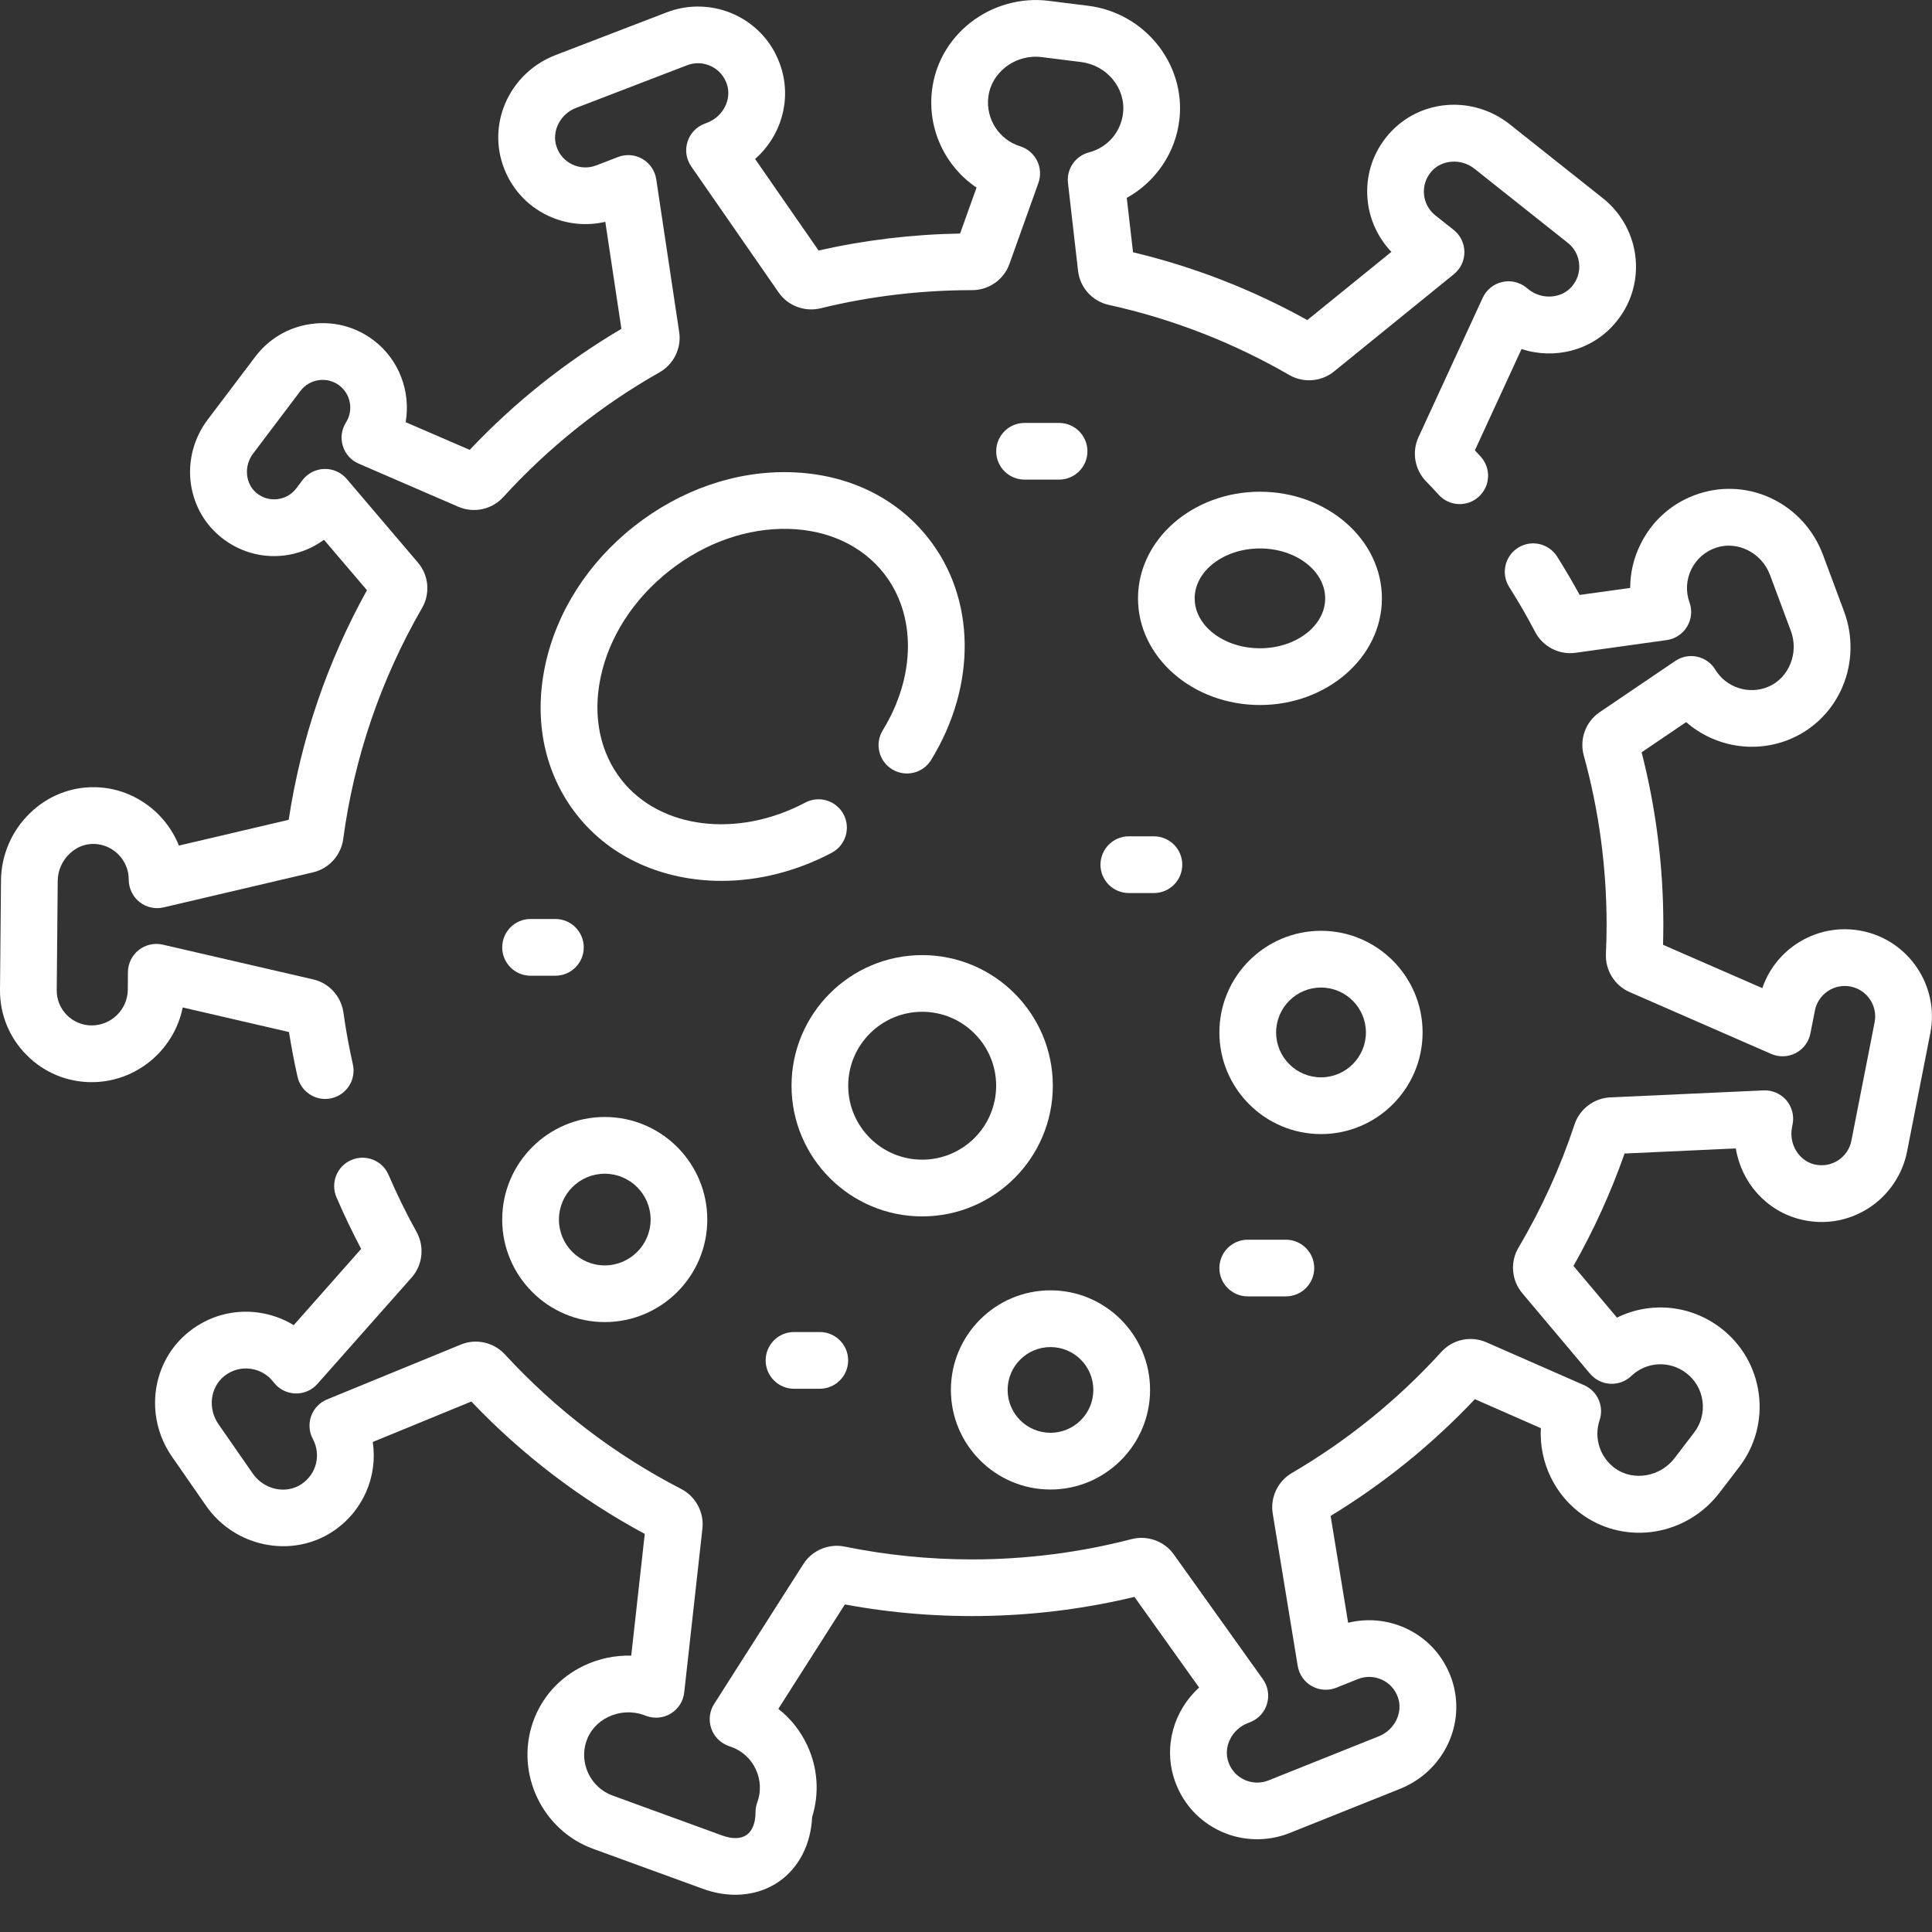 <svg width="33" height="33" viewBox="0 0 33 33" fill="none" xmlns="http://www.w3.org/2000/svg">
<rect x="0" y="0" width="33" height="33" fill="#333333" stroke="none"/>
<path d="M31.797 15.9C31.407 15.824 31.01 15.904 30.68 16.125C30.407 16.309 30.206 16.572 30.102 16.878L28.406 16.138C28.409 16.022 28.411 15.907 28.411 15.796C28.411 14.799 28.286 13.809 28.04 12.85L28.801 12.334C29.283 12.756 29.984 12.882 30.597 12.616C31.423 12.257 31.818 11.302 31.497 10.441L31.139 9.48C30.815 8.608 29.881 8.149 29.013 8.434C28.574 8.578 28.221 8.886 28.019 9.3C27.903 9.535 27.845 9.788 27.845 10.042L26.982 10.162C26.864 9.946 26.735 9.726 26.597 9.507C26.454 9.281 26.155 9.213 25.929 9.356C25.703 9.499 25.635 9.798 25.777 10.024C25.94 10.282 26.089 10.541 26.221 10.793C26.353 11.046 26.631 11.19 26.913 11.15L28.469 10.933C28.613 10.913 28.741 10.829 28.816 10.704C28.892 10.579 28.907 10.427 28.858 10.29C28.791 10.104 28.802 9.903 28.889 9.725C28.976 9.548 29.127 9.416 29.315 9.354C29.681 9.234 30.091 9.442 30.232 9.818L30.59 10.779C30.728 11.151 30.558 11.576 30.211 11.727C29.879 11.872 29.487 11.748 29.3 11.44C29.231 11.326 29.119 11.246 28.989 11.217C28.86 11.189 28.724 11.215 28.614 11.29L27.323 12.165C27.084 12.328 26.975 12.625 27.052 12.904C27.311 13.842 27.442 14.815 27.442 15.796C27.442 15.957 27.438 16.125 27.43 16.295C27.418 16.573 27.58 16.834 27.834 16.945L30.254 18.002C30.389 18.061 30.543 18.055 30.673 17.987C30.803 17.919 30.895 17.796 30.923 17.652L31 17.261C31.027 17.125 31.105 17.007 31.22 16.93C31.335 16.852 31.474 16.824 31.61 16.851C31.891 16.906 32.075 17.18 32.02 17.461L31.623 19.484C31.596 19.624 31.514 19.744 31.393 19.822C31.272 19.899 31.128 19.922 30.988 19.888C30.723 19.823 30.553 19.539 30.609 19.256L30.619 19.202C30.648 19.056 30.608 18.905 30.511 18.792C30.414 18.68 30.269 18.617 30.122 18.625L27.504 18.744C27.227 18.757 26.982 18.942 26.894 19.207C26.652 19.939 26.33 20.646 25.938 21.309C25.791 21.556 25.817 21.869 26.001 22.088L27.159 23.464C27.245 23.566 27.37 23.628 27.503 23.636C27.637 23.643 27.767 23.595 27.864 23.503C28.123 23.256 28.518 23.235 28.802 23.453C28.956 23.57 29.055 23.741 29.08 23.933C29.106 24.125 29.055 24.315 28.937 24.469L28.602 24.907C28.361 25.222 27.91 25.303 27.598 25.088C27.333 24.905 27.219 24.564 27.322 24.259C27.402 24.021 27.288 23.761 27.058 23.66L25.39 22.928C25.124 22.811 24.814 22.877 24.619 23.092C23.875 23.909 23.016 24.605 22.066 25.16C21.826 25.3 21.694 25.579 21.739 25.852L22.166 28.456C22.19 28.601 22.278 28.728 22.406 28.8C22.534 28.872 22.688 28.882 22.824 28.828L23.194 28.68C23.327 28.627 23.472 28.63 23.603 28.69C23.733 28.749 23.831 28.857 23.878 28.994C23.968 29.251 23.822 29.548 23.554 29.656L21.666 30.411C21.533 30.464 21.388 30.46 21.257 30.401C21.127 30.341 21.029 30.233 20.982 30.097C20.892 29.839 21.038 29.542 21.306 29.435L21.357 29.415C21.495 29.359 21.601 29.244 21.642 29.101C21.684 28.959 21.658 28.805 21.572 28.683L20.049 26.55C19.888 26.324 19.599 26.22 19.33 26.289C18.442 26.519 17.525 26.636 16.602 26.636C15.872 26.636 15.14 26.562 14.427 26.417C14.154 26.361 13.871 26.481 13.722 26.715L12.198 29.105C12.119 29.229 12.101 29.382 12.148 29.521C12.195 29.66 12.303 29.77 12.441 29.821L12.495 29.84C12.68 29.908 12.827 30.043 12.91 30.222C12.993 30.4 13.002 30.601 12.935 30.786C12.915 30.839 12.905 30.895 12.905 30.952C12.905 31.135 12.851 31.274 12.753 31.342C12.655 31.411 12.506 31.414 12.334 31.351L10.462 30.669C10.087 30.532 9.887 30.114 10.017 29.737C10.079 29.557 10.212 29.411 10.392 29.325C10.582 29.235 10.802 29.223 10.997 29.294L11.04 29.31C11.18 29.361 11.335 29.345 11.461 29.267C11.588 29.188 11.671 29.056 11.687 28.908L11.998 26.107C12.028 25.831 11.883 25.561 11.636 25.433C10.503 24.848 9.49 24.075 8.624 23.134C8.434 22.927 8.131 22.859 7.872 22.966L5.587 23.903C5.46 23.955 5.361 24.058 5.315 24.187C5.269 24.316 5.279 24.459 5.344 24.579C5.489 24.851 5.404 25.183 5.146 25.352C4.881 25.527 4.509 25.445 4.318 25.17L3.733 24.328C3.545 24.058 3.59 23.695 3.834 23.502C3.961 23.402 4.118 23.359 4.276 23.379C4.435 23.4 4.576 23.481 4.673 23.609C4.761 23.725 4.896 23.796 5.041 23.801C5.186 23.807 5.326 23.747 5.422 23.638L7.032 21.82C7.22 21.606 7.254 21.295 7.116 21.044C6.943 20.733 6.782 20.404 6.637 20.068C6.532 19.822 6.247 19.708 6.001 19.814C5.755 19.919 5.642 20.204 5.747 20.45C5.877 20.751 6.018 21.047 6.169 21.332L5.017 22.635C4.832 22.521 4.622 22.447 4.4 22.418C3.981 22.364 3.567 22.479 3.235 22.741C2.588 23.25 2.458 24.19 2.937 24.88L3.522 25.723C4.011 26.425 4.978 26.622 5.679 26.162C6.203 25.817 6.455 25.216 6.367 24.63L8.051 23.939C8.916 24.848 9.911 25.607 11.013 26.2L10.782 28.28C10.506 28.272 10.227 28.33 9.974 28.451C9.558 28.649 9.248 28.994 9.101 29.422C8.801 30.295 9.263 31.262 10.13 31.579L12.002 32.261C12.19 32.33 12.379 32.364 12.561 32.364C12.835 32.364 13.093 32.287 13.309 32.136C13.648 31.898 13.85 31.501 13.872 31.036C13.998 30.631 13.969 30.2 13.789 29.813C13.673 29.564 13.504 29.352 13.294 29.189L14.431 27.405C16.064 27.708 17.768 27.664 19.377 27.276L20.482 28.825C20.047 29.218 19.867 29.838 20.066 30.414C20.201 30.803 20.481 31.111 20.855 31.282C21.223 31.45 21.65 31.46 22.026 31.31L23.913 30.555C24.668 30.253 25.054 29.428 24.794 28.677C24.659 28.288 24.379 27.979 24.005 27.809C23.699 27.669 23.352 27.638 23.027 27.718L22.728 25.893C23.634 25.342 24.462 24.672 25.192 23.899L26.319 24.394C26.287 24.973 26.556 25.546 27.048 25.886C27.792 26.398 28.812 26.227 29.371 25.496L29.707 25.057C29.982 24.698 30.1 24.253 30.041 23.805C29.981 23.356 29.75 22.958 29.391 22.683C28.867 22.282 28.182 22.228 27.619 22.506L26.876 21.623C27.223 21.011 27.516 20.367 27.749 19.703L29.649 19.616C29.743 20.195 30.165 20.683 30.757 20.829C31.157 20.927 31.568 20.859 31.914 20.638C32.255 20.42 32.496 20.067 32.574 19.67L32.971 17.647C33.129 16.842 32.602 16.058 31.797 15.9Z" fill="white"/>
<path d="M3.121 17.208L4.936 17.628C4.976 17.88 5.025 18.137 5.082 18.392C5.133 18.617 5.333 18.771 5.554 18.771C5.589 18.771 5.625 18.767 5.661 18.759C5.922 18.7 6.086 18.441 6.027 18.18C5.961 17.883 5.906 17.585 5.866 17.295C5.828 17.019 5.621 16.791 5.35 16.729L2.779 16.135C2.636 16.102 2.485 16.136 2.37 16.227C2.255 16.318 2.187 16.456 2.185 16.603L2.183 16.904C2.18 17.241 1.903 17.515 1.566 17.515C1.406 17.515 1.255 17.452 1.142 17.338C1.029 17.224 0.967 17.073 0.969 16.913L0.986 15.045C0.987 14.873 1.06 14.706 1.185 14.585C1.303 14.471 1.452 14.41 1.609 14.415C1.936 14.424 2.201 14.697 2.199 15.025C2.199 15.173 2.266 15.314 2.382 15.406C2.498 15.499 2.65 15.533 2.794 15.499L5.348 14.9C5.618 14.837 5.825 14.609 5.862 14.333C6.05 12.936 6.504 11.607 7.209 10.385C7.352 10.138 7.324 9.827 7.139 9.61L5.922 8.18C5.826 8.068 5.686 8.006 5.539 8.01C5.392 8.014 5.255 8.085 5.166 8.202L5.061 8.341C4.982 8.446 4.867 8.511 4.737 8.526C4.608 8.541 4.48 8.503 4.379 8.419C4.189 8.26 4.163 7.959 4.322 7.749L5.133 6.676C5.291 6.468 5.588 6.427 5.796 6.584C5.991 6.732 6.041 7.009 5.91 7.215C5.834 7.334 5.814 7.481 5.856 7.617C5.897 7.753 5.996 7.863 6.126 7.919L7.829 8.656C8.093 8.77 8.401 8.704 8.596 8.491C9.371 7.641 10.269 6.924 11.266 6.359C11.508 6.222 11.643 5.946 11.601 5.672L11.209 3.062C11.188 2.917 11.101 2.789 10.974 2.715C10.847 2.641 10.693 2.629 10.556 2.682L10.185 2.825C10.051 2.876 9.906 2.871 9.776 2.809C9.646 2.748 9.55 2.639 9.505 2.502C9.419 2.243 9.568 1.948 9.838 1.844L11.735 1.115C11.869 1.063 12.014 1.069 12.144 1.13C12.274 1.191 12.37 1.301 12.416 1.438C12.502 1.696 12.352 1.991 12.082 2.095L12.031 2.115C11.892 2.168 11.786 2.282 11.742 2.425C11.698 2.567 11.722 2.721 11.807 2.843L13.3 4.996C13.458 5.224 13.746 5.332 14.016 5.266C14.857 5.06 15.728 4.956 16.605 4.956H16.605C16.891 4.956 17.147 4.776 17.242 4.508L17.737 3.124C17.781 3 17.773 2.863 17.714 2.745C17.655 2.627 17.551 2.538 17.425 2.499C17.065 2.386 16.836 2.032 16.881 1.658C16.904 1.459 17.009 1.277 17.175 1.147C17.35 1.01 17.574 0.948 17.789 0.975L18.468 1.06C18.908 1.116 19.229 1.505 19.183 1.928C19.147 2.255 18.919 2.52 18.6 2.603C18.367 2.664 18.214 2.887 18.242 3.127L18.414 4.626C18.446 4.912 18.658 5.146 18.94 5.208C20.022 5.446 21.059 5.849 22.021 6.405C22.262 6.545 22.569 6.521 22.785 6.346L24.834 4.683C24.948 4.59 25.014 4.451 25.013 4.304C25.012 4.157 24.945 4.018 24.83 3.927L24.518 3.68C24.405 3.59 24.336 3.462 24.323 3.319C24.31 3.177 24.355 3.038 24.45 2.929C24.63 2.724 24.96 2.703 25.186 2.883L26.778 4.147C26.891 4.236 26.96 4.364 26.973 4.507C26.986 4.65 26.941 4.788 26.846 4.897C26.666 5.102 26.336 5.123 26.11 4.944L26.067 4.909C25.951 4.817 25.798 4.783 25.654 4.818C25.509 4.852 25.388 4.951 25.326 5.086L24.228 7.469C24.112 7.721 24.165 8.024 24.359 8.223C24.428 8.293 24.496 8.366 24.577 8.454C24.758 8.651 25.064 8.664 25.261 8.482C25.458 8.301 25.471 7.995 25.29 7.798C25.255 7.761 25.223 7.726 25.192 7.692L25.989 5.962C26.547 6.144 27.174 5.994 27.575 5.534C27.846 5.224 27.975 4.828 27.938 4.419C27.901 4.016 27.698 3.64 27.381 3.388L25.789 2.124C25.153 1.619 24.244 1.693 23.721 2.292C23.45 2.602 23.321 2.998 23.359 3.408C23.389 3.743 23.535 4.06 23.766 4.302L22.33 5.467C21.393 4.946 20.393 4.557 19.353 4.309L19.246 3.38C19.739 3.108 20.084 2.606 20.146 2.033C20.249 1.088 19.551 0.22 18.589 0.099L17.91 0.014C17.441 -0.045 16.956 0.09 16.579 0.384C16.208 0.674 15.973 1.086 15.919 1.544C15.84 2.209 16.147 2.845 16.68 3.204L16.399 3.989C15.583 4.003 14.772 4.1 13.982 4.279L12.898 2.716C13.338 2.329 13.527 1.712 13.335 1.133C13.206 0.742 12.93 0.43 12.559 0.254C12.193 0.081 11.766 0.065 11.388 0.211L9.491 0.94C8.733 1.232 8.335 2.052 8.585 2.807C8.715 3.198 8.991 3.51 9.362 3.685C9.667 3.829 10.013 3.865 10.339 3.789L10.614 5.617C9.658 6.181 8.787 6.875 8.023 7.684L6.929 7.211C7.018 6.693 6.82 6.144 6.381 5.812C6.074 5.579 5.694 5.48 5.313 5.534C4.931 5.586 4.593 5.785 4.361 6.092L3.55 7.164C3.075 7.792 3.167 8.67 3.759 9.163C4.066 9.418 4.452 9.534 4.848 9.489C5.097 9.46 5.334 9.366 5.534 9.22L6.268 10.081C5.59 11.304 5.141 12.622 4.931 14.003L3.056 14.443C2.829 13.875 2.278 13.463 1.635 13.446C1.216 13.436 0.819 13.592 0.513 13.888C0.201 14.188 0.021 14.606 0.017 15.036L6.38673e-05 16.904C-0.004 17.325 0.157 17.721 0.454 18.02C0.75 18.319 1.145 18.484 1.566 18.484C2.331 18.484 2.975 17.934 3.121 17.208Z" fill="white"/>
<path d="M14.208 14.565C14.444 14.439 14.534 14.146 14.409 13.91C14.284 13.674 13.991 13.583 13.754 13.709C12.597 14.322 11.277 14.16 10.617 13.323C10.247 12.853 10.12 12.231 10.259 11.57C10.404 10.878 10.821 10.232 11.432 9.75C12.043 9.268 12.769 9.015 13.476 9.034C14.15 9.053 14.726 9.323 15.096 9.792C15.652 10.498 15.645 11.55 15.078 12.474C14.938 12.702 15.01 13.001 15.238 13.14C15.466 13.28 15.764 13.209 15.904 12.981C16.686 11.707 16.667 10.22 15.857 9.193C15.306 8.493 14.47 8.093 13.503 8.066C12.569 8.039 11.621 8.367 10.832 8.989C10.043 9.611 9.503 10.457 9.311 11.371C9.111 12.317 9.305 13.223 9.856 13.922C10.437 14.659 11.345 15.046 12.323 15.046C12.946 15.046 13.596 14.889 14.208 14.565Z" fill="white"/>
<path d="M23.604 10.221C23.604 9.216 22.669 8.399 21.521 8.399C20.372 8.399 19.438 9.216 19.438 10.221C19.438 11.225 20.372 12.042 21.521 12.042C22.669 12.042 23.604 11.225 23.604 10.221ZM20.406 10.221C20.406 9.751 20.906 9.368 21.521 9.368C22.135 9.368 22.635 9.751 22.635 10.221C22.635 10.691 22.135 11.073 21.521 11.073C20.906 11.073 20.406 10.691 20.406 10.221Z" fill="white"/>
<path d="M17.983 18.545C17.983 17.315 16.982 16.314 15.752 16.314C14.521 16.314 13.52 17.315 13.52 18.545C13.52 19.776 14.521 20.777 15.752 20.777C16.982 20.777 17.983 19.776 17.983 18.545ZM14.488 18.545C14.488 17.849 15.055 17.282 15.752 17.282C16.448 17.282 17.015 17.849 17.015 18.545C17.015 19.242 16.448 19.808 15.752 19.808C15.055 19.808 14.488 19.242 14.488 18.545Z" fill="white"/>
<path d="M24.299 17.635C24.299 16.678 23.521 15.899 22.564 15.899C21.607 15.899 20.828 16.678 20.828 17.635C20.828 18.592 21.607 19.371 22.564 19.371C23.521 19.371 24.299 18.592 24.299 17.635ZM21.797 17.635C21.797 17.212 22.141 16.868 22.564 16.868C22.986 16.868 23.331 17.212 23.331 17.635C23.331 18.058 22.986 18.402 22.564 18.402C22.141 18.402 21.797 18.058 21.797 17.635Z" fill="white"/>
<path d="M17.943 25.442C18.881 25.442 19.644 24.679 19.644 23.741C19.644 22.803 18.881 22.04 17.943 22.04C17.005 22.04 16.242 22.803 16.242 23.741C16.242 24.679 17.005 25.442 17.943 25.442ZM17.943 23.009C18.347 23.009 18.675 23.337 18.675 23.741C18.675 24.145 18.347 24.473 17.943 24.473C17.539 24.473 17.211 24.145 17.211 23.741C17.211 23.337 17.539 23.009 17.943 23.009Z" fill="white"/>
<path d="M10.33 22.582C11.296 22.582 12.081 21.797 12.081 20.831C12.081 19.865 11.296 19.079 10.33 19.079C9.364 19.079 8.578 19.865 8.578 20.831C8.578 21.797 9.364 22.582 10.33 22.582ZM10.33 20.048C10.761 20.048 11.113 20.399 11.113 20.831C11.113 21.262 10.761 21.614 10.33 21.614C9.898 21.614 9.547 21.262 9.547 20.831C9.547 20.399 9.898 20.048 10.33 20.048Z" fill="white"/>
<path d="M20.194 14.77C20.194 14.502 19.977 14.285 19.709 14.285H19.281C19.014 14.285 18.797 14.502 18.797 14.77C18.797 15.037 19.014 15.254 19.281 15.254H19.709C19.977 15.254 20.194 15.037 20.194 14.77Z" fill="white"/>
<path d="M13.562 23.721H14.002C14.27 23.721 14.487 23.504 14.487 23.236C14.487 22.969 14.27 22.752 14.002 22.752H13.562C13.295 22.752 13.078 22.969 13.078 23.236C13.078 23.504 13.295 23.721 13.562 23.721Z" fill="white"/>
<path d="M9.486 16.666C9.754 16.666 9.971 16.449 9.971 16.182C9.971 15.914 9.754 15.697 9.486 15.697H9.062C8.795 15.697 8.578 15.914 8.578 16.182C8.578 16.449 8.795 16.666 9.062 16.666H9.486Z" fill="white"/>
<path d="M18.09 8.192C18.357 8.192 18.574 7.976 18.574 7.708C18.574 7.441 18.357 7.224 18.09 7.224H17.5C17.232 7.224 17.016 7.441 17.016 7.708C17.016 7.976 17.232 8.192 17.5 8.192H18.09Z" fill="white"/>
<path d="M21.312 21.175C21.045 21.175 20.828 21.392 20.828 21.659C20.828 21.927 21.045 22.143 21.312 22.143H21.964C22.231 22.143 22.448 21.927 22.448 21.659C22.448 21.392 22.231 21.175 21.964 21.175H21.312Z" fill="white"/>
</svg>
